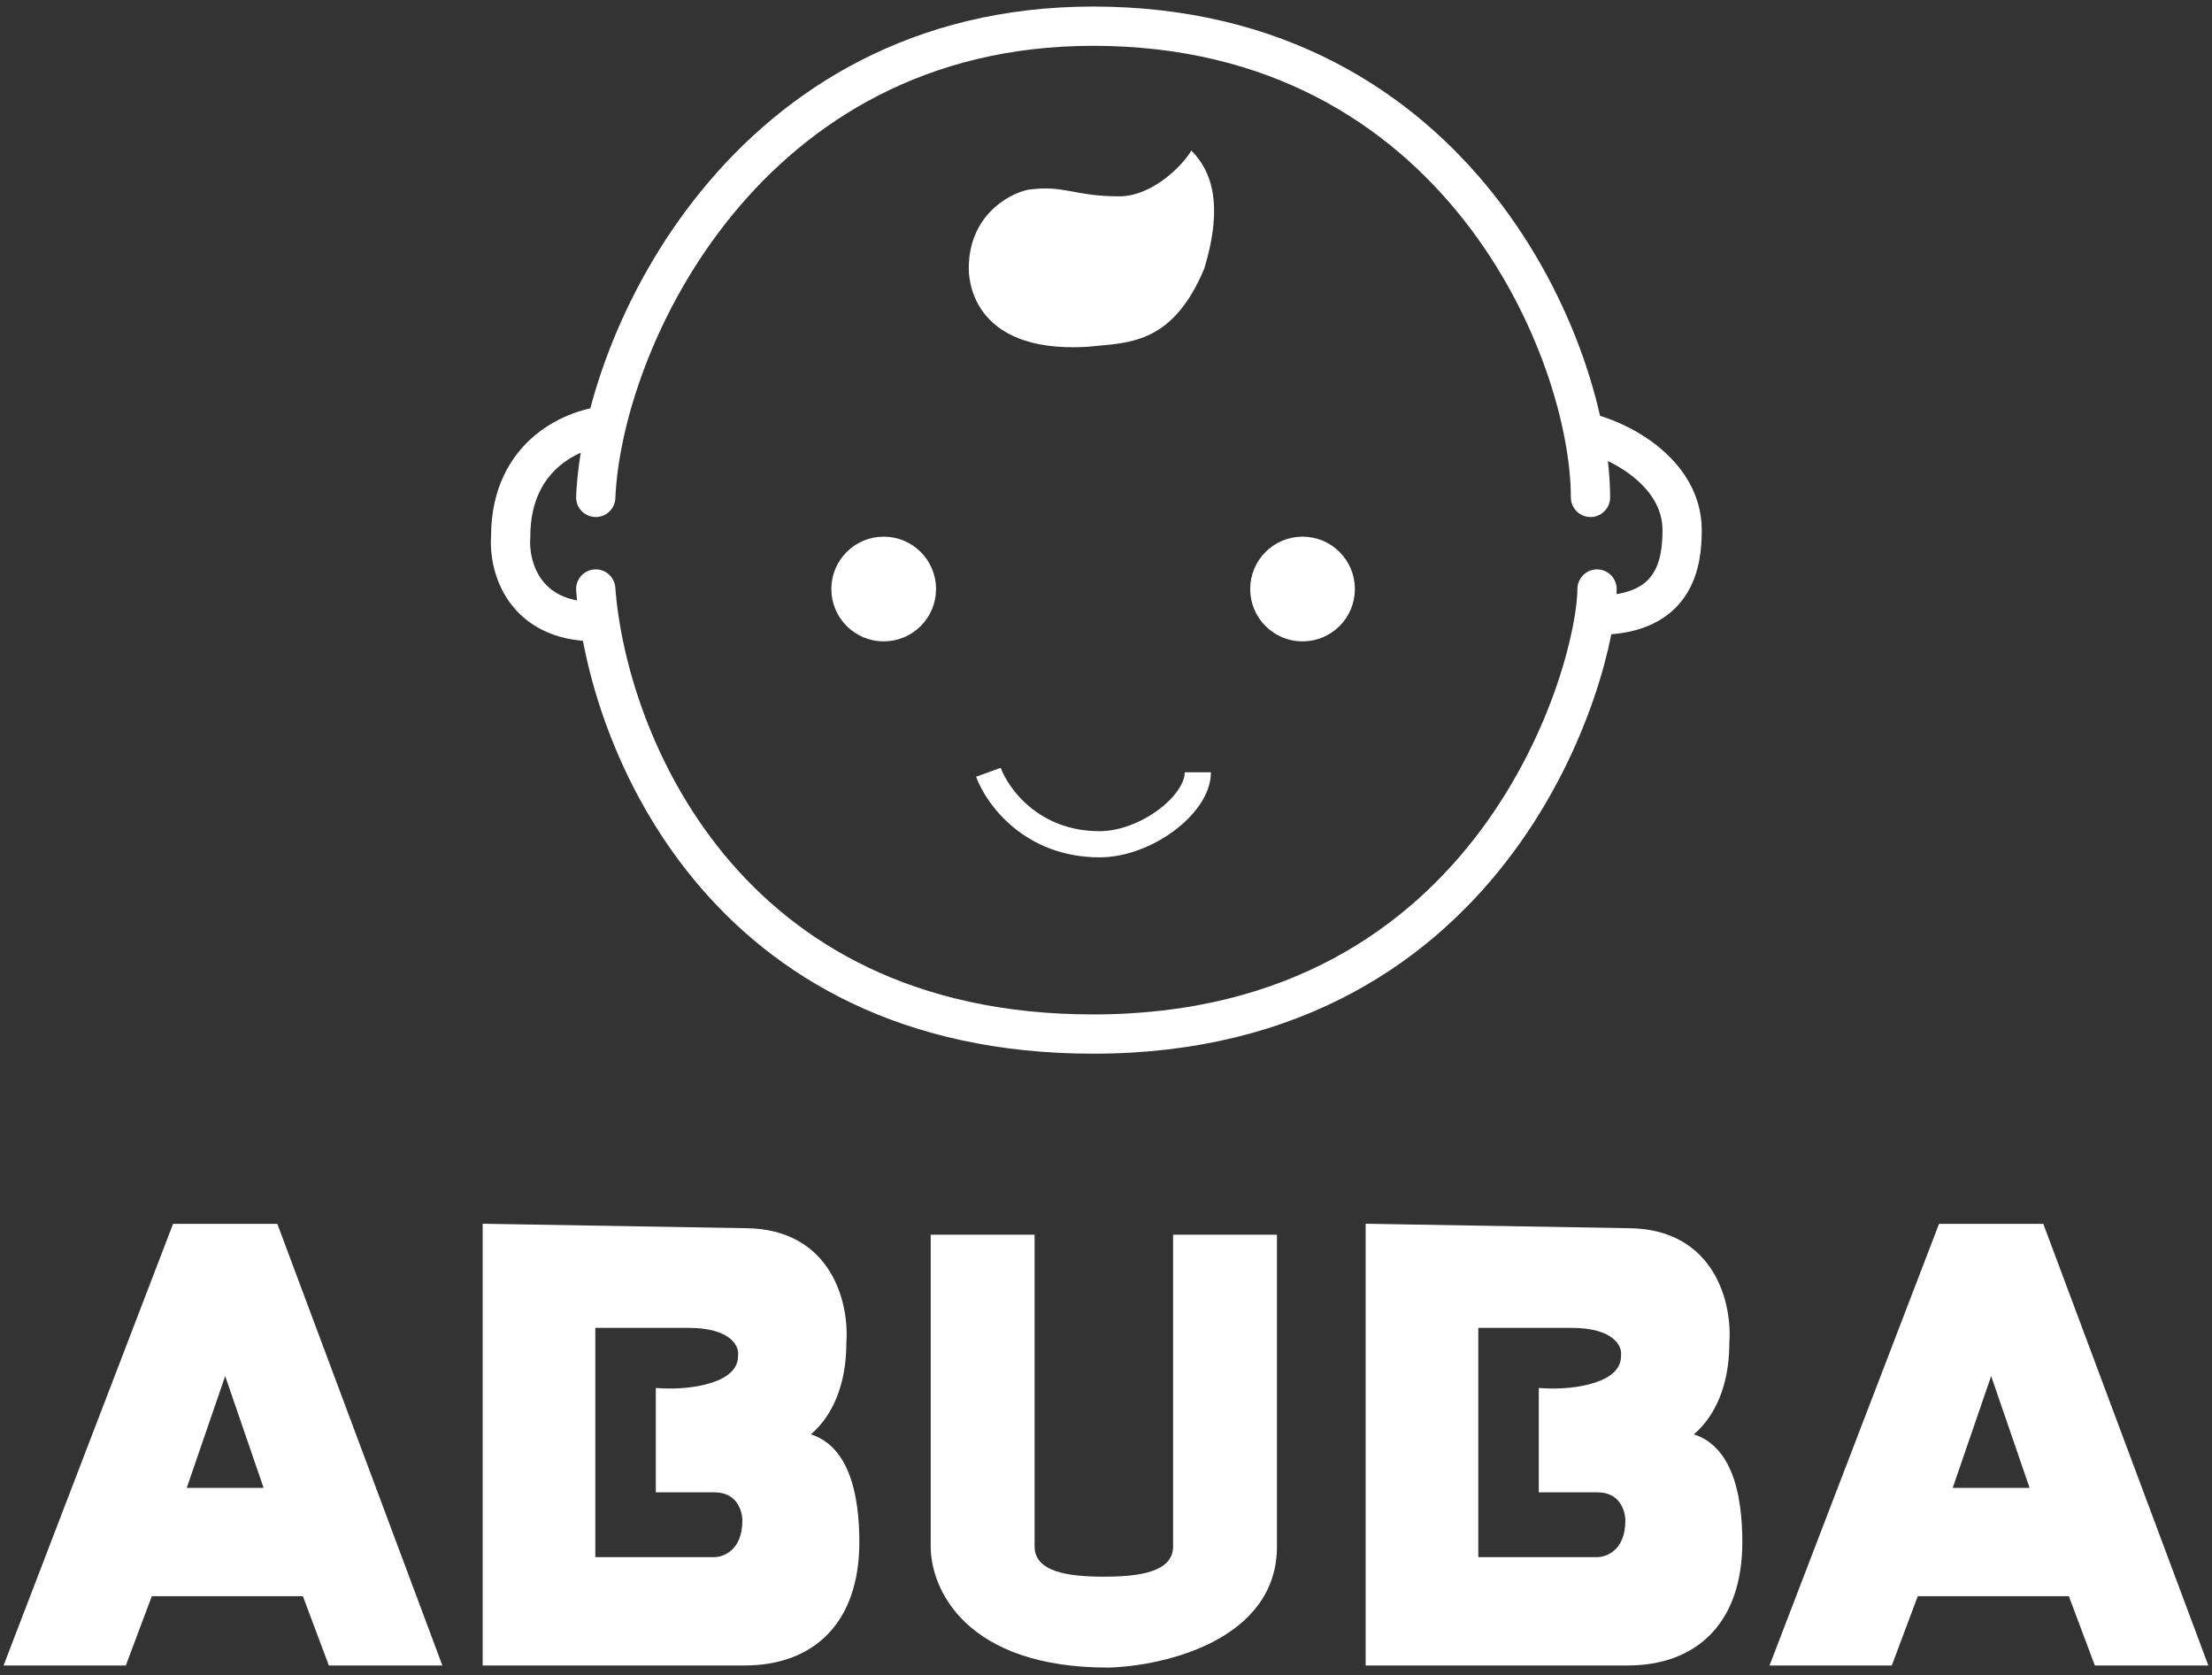 <svg width="169" height="128" viewBox="0 0 169 128" fill="none" xmlns="http://www.w3.org/2000/svg">
<rect x="0" y="0" width="169" height="128" fill="#333333" stroke="none"/>
<path d="M83.016 26.5C74.016 27 74.016 21 74.016 20.5C74.016 16.5 77.016 14.833 78.516 14.5C81.316 14.1 82.016 15 85.516 15C88.016 15 90.349 12.667 91.016 11.5C92.516 13 93.516 15.5 92.016 20.5C89.516 26.5 86.016 26.167 83.016 26.5Z" fill="white"/>
<path d="M45.516 38C46.016 26 57.016 2 83.516 2C111.516 2 121.516 27 121.516 38" stroke="white" stroke-width="3" stroke-linecap="round"/>
<path d="M46.516 32.5C44.016 32.667 39.016 34.6 39.016 41C38.849 43.167 39.916 47.5 45.516 47.5" stroke="white" stroke-width="3"/>
<path d="M45.516 45C46.349 56.333 55.116 79 83.516 79C114.516 79 122.016 51 122.016 45" stroke="white" stroke-width="3" stroke-linecap="round"/>
<path d="M121.016 33C123.516 33.5 128.516 36 128.516 40.5C128.516 43 128.016 47 122.016 47" stroke="white" stroke-width="3"/>
<circle cx="67.516" cy="45" r="3.5" fill="white" stroke="white"/>
<circle cx="99.516" cy="45" r="3.5" fill="white" stroke="white"/>
<path d="M75.516 59C76.183 60.833 78.816 64.5 84.016 64.5C87.516 64.5 91.516 61.5 91.516 59" stroke="white" stroke-width="2"/>
<path fill-rule="evenodd" clip-rule="evenodd" d="M13.566 94L1 126.739H9.267L11.252 121.448H23.487L25.471 126.739H33.077L20.842 94H13.566ZM17.204 103.59L13.566 114.172H20.842L19.023 108.881L17.204 103.59Z" fill="white"/>
<path d="M1 126.739L0.533 126.559L0.273 127.239H1V126.739ZM13.566 94V93.5H13.223L13.1 93.821L13.566 94ZM9.267 126.739V127.239H9.614L9.735 126.914L9.267 126.739ZM11.252 121.448V120.948H10.905L10.783 121.272L11.252 121.448ZM23.487 121.448L23.955 121.272L23.834 120.948H23.487V121.448ZM25.471 126.739L25.003 126.914L25.125 127.239H25.471V126.739ZM33.077 126.739V127.239H33.798L33.546 126.564L33.077 126.739ZM20.842 94L21.31 93.825L21.189 93.5H20.842V94ZM13.566 114.172L13.094 114.01L12.866 114.672H13.566V114.172ZM17.204 103.59L17.677 103.428L17.204 102.052L16.731 103.428L17.204 103.59ZM20.842 114.172V114.672H21.542L21.314 114.01L20.842 114.172ZM1.467 126.918L14.033 94.179L13.1 93.821L0.533 126.559L1.467 126.918ZM9.267 126.239H1V127.239H9.267V126.239ZM10.783 121.272L8.799 126.563L9.735 126.914L11.72 121.623L10.783 121.272ZM23.487 120.948H11.252V121.948H23.487V120.948ZM25.939 126.563L23.955 121.272L23.019 121.623L25.003 126.914L25.939 126.563ZM33.077 126.239H25.471V127.239H33.077V126.239ZM20.373 94.175L32.609 126.914L33.546 126.564L21.31 93.825L20.373 94.175ZM13.566 94.5H20.842V93.5H13.566V94.5ZM14.039 114.335L17.677 103.753L16.731 103.428L13.094 114.01L14.039 114.335ZM20.842 113.672H13.566V114.672H20.842V113.672ZM18.55 109.044L20.369 114.335L21.314 114.01L19.496 108.719L18.55 109.044ZM16.731 103.753L18.55 109.044L19.496 108.719L17.677 103.428L16.731 103.753Z" fill="white"/>
<path fill-rule="evenodd" clip-rule="evenodd" d="M37.376 94V126.739H56.887C61.847 126.739 65.154 123.762 65.154 117.81C65.154 114.503 64.493 109.873 60.525 109.873C61.737 109.432 64.162 107.36 64.162 102.598C64.383 99.842 63.236 94.331 56.887 94.331L37.376 94ZM44.982 100.945V119.463H54.572C55.454 119.463 57.218 118.802 57.218 116.156C57.218 115.275 56.689 113.511 54.572 113.511H50.604V106.566C52.698 106.677 56.887 106.236 56.887 103.59C56.997 102.708 56.292 100.945 52.588 100.945H44.982Z" fill="white"/>
<path d="M37.376 126.739H36.876V127.239H37.376V126.739ZM37.376 94L37.385 93.5L36.876 93.492V94H37.376ZM60.525 109.873L60.354 109.403L60.525 110.373V109.873ZM64.162 102.598L63.664 102.558L63.662 102.578V102.598H64.162ZM56.887 94.331L56.879 94.831H56.887V94.331ZM44.982 119.463H44.482V119.963H44.982V119.463ZM44.982 100.945V100.445H44.482V100.945H44.982ZM50.604 113.511H50.104V114.011H50.604V113.511ZM50.604 106.566L50.63 106.067L50.104 106.039V106.566H50.604ZM56.887 103.59L56.391 103.528L56.387 103.559V103.59H56.887ZM37.876 126.739V94H36.876V126.739H37.876ZM56.887 126.239H37.376V127.239H56.887V126.239ZM64.654 117.81C64.654 120.695 63.854 122.788 62.522 124.158C61.192 125.527 59.267 126.239 56.887 126.239V127.239C59.467 127.239 61.676 126.463 63.239 124.855C64.801 123.249 65.654 120.877 65.654 117.81H64.654ZM60.525 110.373C61.412 110.373 62.087 110.629 62.614 111.042C63.148 111.46 63.558 112.063 63.867 112.796C64.489 114.272 64.654 116.174 64.654 117.81H65.654C65.654 116.139 65.49 114.073 64.788 112.407C64.436 111.569 63.937 110.808 63.231 110.255C62.517 109.696 61.622 109.373 60.525 109.373V110.373ZM63.662 102.598C63.662 107.179 61.342 109.044 60.354 109.403L60.696 110.343C62.132 109.821 64.662 107.541 64.662 102.598H63.662ZM56.887 94.831C59.887 94.831 61.6 96.118 62.562 97.692C63.545 99.3 63.768 101.254 63.664 102.558L64.661 102.638C64.777 101.186 64.537 99.006 63.415 97.17C62.272 95.3 60.236 93.831 56.887 93.831V94.831ZM37.368 94.5L56.879 94.831L56.896 93.831L37.385 93.5L37.368 94.5ZM45.482 119.463V100.945H44.482V119.463H45.482ZM54.572 118.963H44.982V119.963H54.572V118.963ZM56.718 116.156C56.718 117.358 56.322 118.042 55.891 118.43C55.444 118.833 54.907 118.963 54.572 118.963V119.963C55.12 119.963 55.905 119.763 56.56 119.174C57.231 118.57 57.718 117.6 57.718 116.156H56.718ZM54.572 114.011C55.468 114.011 55.979 114.373 56.283 114.795C56.605 115.243 56.718 115.796 56.718 116.156H57.718C57.718 115.635 57.566 114.865 57.094 114.211C56.605 113.531 55.793 113.011 54.572 113.011V114.011ZM50.604 114.011H54.572V113.011H50.604V114.011ZM50.104 106.566V113.511H51.104V106.566H50.104ZM56.387 103.59C56.387 104.571 55.631 105.227 54.376 105.636C53.145 106.038 51.641 106.12 50.63 106.067L50.578 107.066C51.661 107.123 53.299 107.04 54.686 106.587C56.049 106.142 57.387 105.255 57.387 103.59H56.387ZM52.588 101.445C54.368 101.445 55.334 101.869 55.837 102.312C56.337 102.752 56.426 103.249 56.391 103.528L57.383 103.652C57.459 103.05 57.25 102.224 56.498 101.561C55.75 100.902 54.512 100.445 52.588 100.445V101.445ZM44.982 101.445H52.588V100.445H44.982V101.445ZM64.162 103.098H64.493V102.098H64.162V103.098Z" fill="white"/>
<path fill-rule="evenodd" clip-rule="evenodd" d="M148.489 94L135.923 126.739H144.19L146.174 121.448H158.41L160.394 126.739H168L155.764 94H148.489ZM152.127 103.59L148.489 114.172H155.764L153.946 108.881L152.127 103.59Z" fill="white"/>
<path d="M135.923 126.739L135.456 126.559L135.195 127.239H135.923V126.739ZM148.489 94V93.5H148.145L148.022 93.821L148.489 94ZM144.19 126.739V127.239H144.537L144.658 126.914L144.19 126.739ZM146.174 121.448V120.948H145.828L145.706 121.272L146.174 121.448ZM158.41 121.448L158.878 121.272L158.756 120.948H158.41V121.448ZM160.394 126.739L159.926 126.914L160.048 127.239H160.394V126.739ZM168 126.739V127.239H168.721L168.468 126.564L168 126.739ZM155.764 94L156.233 93.825L156.111 93.5H155.764V94ZM148.489 114.172L148.016 114.01L147.789 114.672H148.489V114.172ZM152.127 103.59L152.6 103.428L152.127 102.052L151.654 103.428L152.127 103.59ZM155.764 114.172V114.672H156.465L156.237 114.01L155.764 114.172ZM153.946 108.881L154.418 108.719L154.418 108.719L153.946 108.881ZM136.39 126.918L148.956 94.179L148.022 93.821L135.456 126.559L136.39 126.918ZM144.19 126.239H135.923V127.239H144.19V126.239ZM145.706 121.272L143.722 126.563L144.658 126.914L146.642 121.623L145.706 121.272ZM158.41 120.948H146.174V121.948H158.41V120.948ZM160.862 126.563L158.878 121.272L157.942 121.623L159.926 126.914L160.862 126.563ZM168 126.239H160.394V127.239H168V126.239ZM155.296 94.175L167.532 126.914L168.468 126.564L156.233 93.825L155.296 94.175ZM148.489 94.5H155.764V93.5H148.489V94.5ZM148.962 114.335L152.6 103.753L151.654 103.428L148.016 114.01L148.962 114.335ZM155.764 113.672H148.489V114.672H155.764V113.672ZM153.473 109.044L155.292 114.335L156.237 114.01L154.418 108.719L153.473 109.044ZM151.654 103.753L153.473 109.044L154.418 108.719L152.6 103.428L151.654 103.753Z" fill="white"/>
<path fill-rule="evenodd" clip-rule="evenodd" d="M104.838 94V126.739H124.349C129.309 126.739 132.616 123.762 132.616 117.81C132.616 114.503 131.954 109.873 127.986 109.873C129.199 109.432 131.624 107.36 131.624 102.598C131.844 99.842 130.698 94.331 124.349 94.331L104.838 94ZM112.444 100.945V119.463H122.034C122.916 119.463 124.679 118.802 124.679 116.156C124.679 115.275 124.15 113.511 122.034 113.511H118.065V106.566C120.16 106.677 124.349 106.236 124.349 103.59C124.459 102.708 123.753 100.945 120.05 100.945H112.444Z" fill="white"/>
<path d="M104.838 126.739H104.338V127.239H104.838V126.739ZM104.838 94L104.846 93.5L104.338 93.492V94H104.838ZM127.986 109.873L127.815 109.403L127.986 110.373V109.873ZM131.624 102.598L131.125 102.558L131.124 102.578V102.598H131.624ZM124.349 94.331L124.34 94.831H124.349V94.331ZM112.444 119.463H111.944V119.963H112.444V119.463ZM112.444 100.945V100.445H111.944V100.945H112.444ZM118.065 113.511H117.565V114.011H118.065V113.511ZM118.065 106.566L118.092 106.067L117.565 106.039V106.566H118.065ZM124.349 103.59L123.852 103.528L123.849 103.559V103.59H124.349ZM105.338 126.739V94H104.338V126.739H105.338ZM124.349 126.239H104.838V127.239H124.349V126.239ZM132.116 117.81C132.116 120.695 131.316 122.788 129.984 124.158C128.653 125.527 126.729 126.239 124.349 126.239V127.239C126.929 127.239 129.138 126.463 130.701 124.855C132.262 123.249 133.116 120.877 133.116 117.81H132.116ZM127.986 110.373C128.873 110.373 129.548 110.629 130.075 111.042C130.609 111.46 131.02 112.063 131.328 112.796C131.95 114.272 132.116 116.174 132.116 117.81H133.116C133.116 116.139 132.951 114.073 132.25 112.407C131.897 111.569 131.398 110.808 130.692 110.255C129.979 109.696 129.083 109.373 127.986 109.373V110.373ZM131.124 102.598C131.124 107.179 128.804 109.044 127.815 109.403L128.157 110.343C129.594 109.821 132.124 107.541 132.124 102.598H131.124ZM124.349 94.831C127.349 94.831 129.061 96.118 130.023 97.692C131.006 99.3 131.23 101.254 131.125 102.558L132.122 102.638C132.238 101.186 131.999 99.006 130.876 97.17C129.733 95.3 127.698 93.831 124.349 93.831V94.831ZM104.829 94.5L124.34 94.831L124.357 93.831L104.846 93.5L104.829 94.5ZM112.944 119.463V100.945H111.944V119.463H112.944ZM122.034 118.963H112.444V119.963H122.034V118.963ZM124.179 116.156C124.179 117.358 123.784 118.042 123.353 118.43C122.905 118.833 122.368 118.963 122.034 118.963V119.963C122.581 119.963 123.367 119.763 124.022 119.174C124.693 118.57 125.179 117.6 125.179 116.156H124.179ZM122.034 114.011C122.929 114.011 123.44 114.373 123.744 114.795C124.067 115.243 124.179 115.796 124.179 116.156H125.179C125.179 115.635 125.027 114.865 124.556 114.211C124.066 113.531 123.255 113.011 122.034 113.011V114.011ZM118.065 114.011H122.034V113.011H118.065V114.011ZM117.565 106.566V113.511H118.565V106.566H117.565ZM123.849 103.59C123.849 104.571 123.093 105.227 121.837 105.636C120.607 106.038 119.103 106.12 118.092 106.067L118.039 107.066C119.123 107.123 120.76 107.04 122.147 106.587C123.51 106.142 124.849 105.255 124.849 103.59H123.849ZM120.05 101.445C121.829 101.445 122.796 101.869 123.299 102.312C123.798 102.752 123.887 103.249 123.852 103.528L124.845 103.652C124.92 103.05 124.711 102.224 123.96 101.561C123.212 100.902 121.974 100.445 120.05 100.445V101.445ZM112.444 101.445H120.05V100.445H112.444V101.445ZM131.624 103.098H131.954V102.098H131.624V103.098Z" fill="white"/>
<path d="M71.107 118.141L71.107 94.331H79.044V118.141C79.044 120.125 81.689 120.455 84.335 120.455C86.98 120.455 89.626 120.125 89.626 118.141V94.331H97.562V118.141C97.562 125.284 88.964 127.29 84.665 127.4C73.819 127.4 71.107 121.448 71.107 118.141Z" fill="white"/>
</svg>
